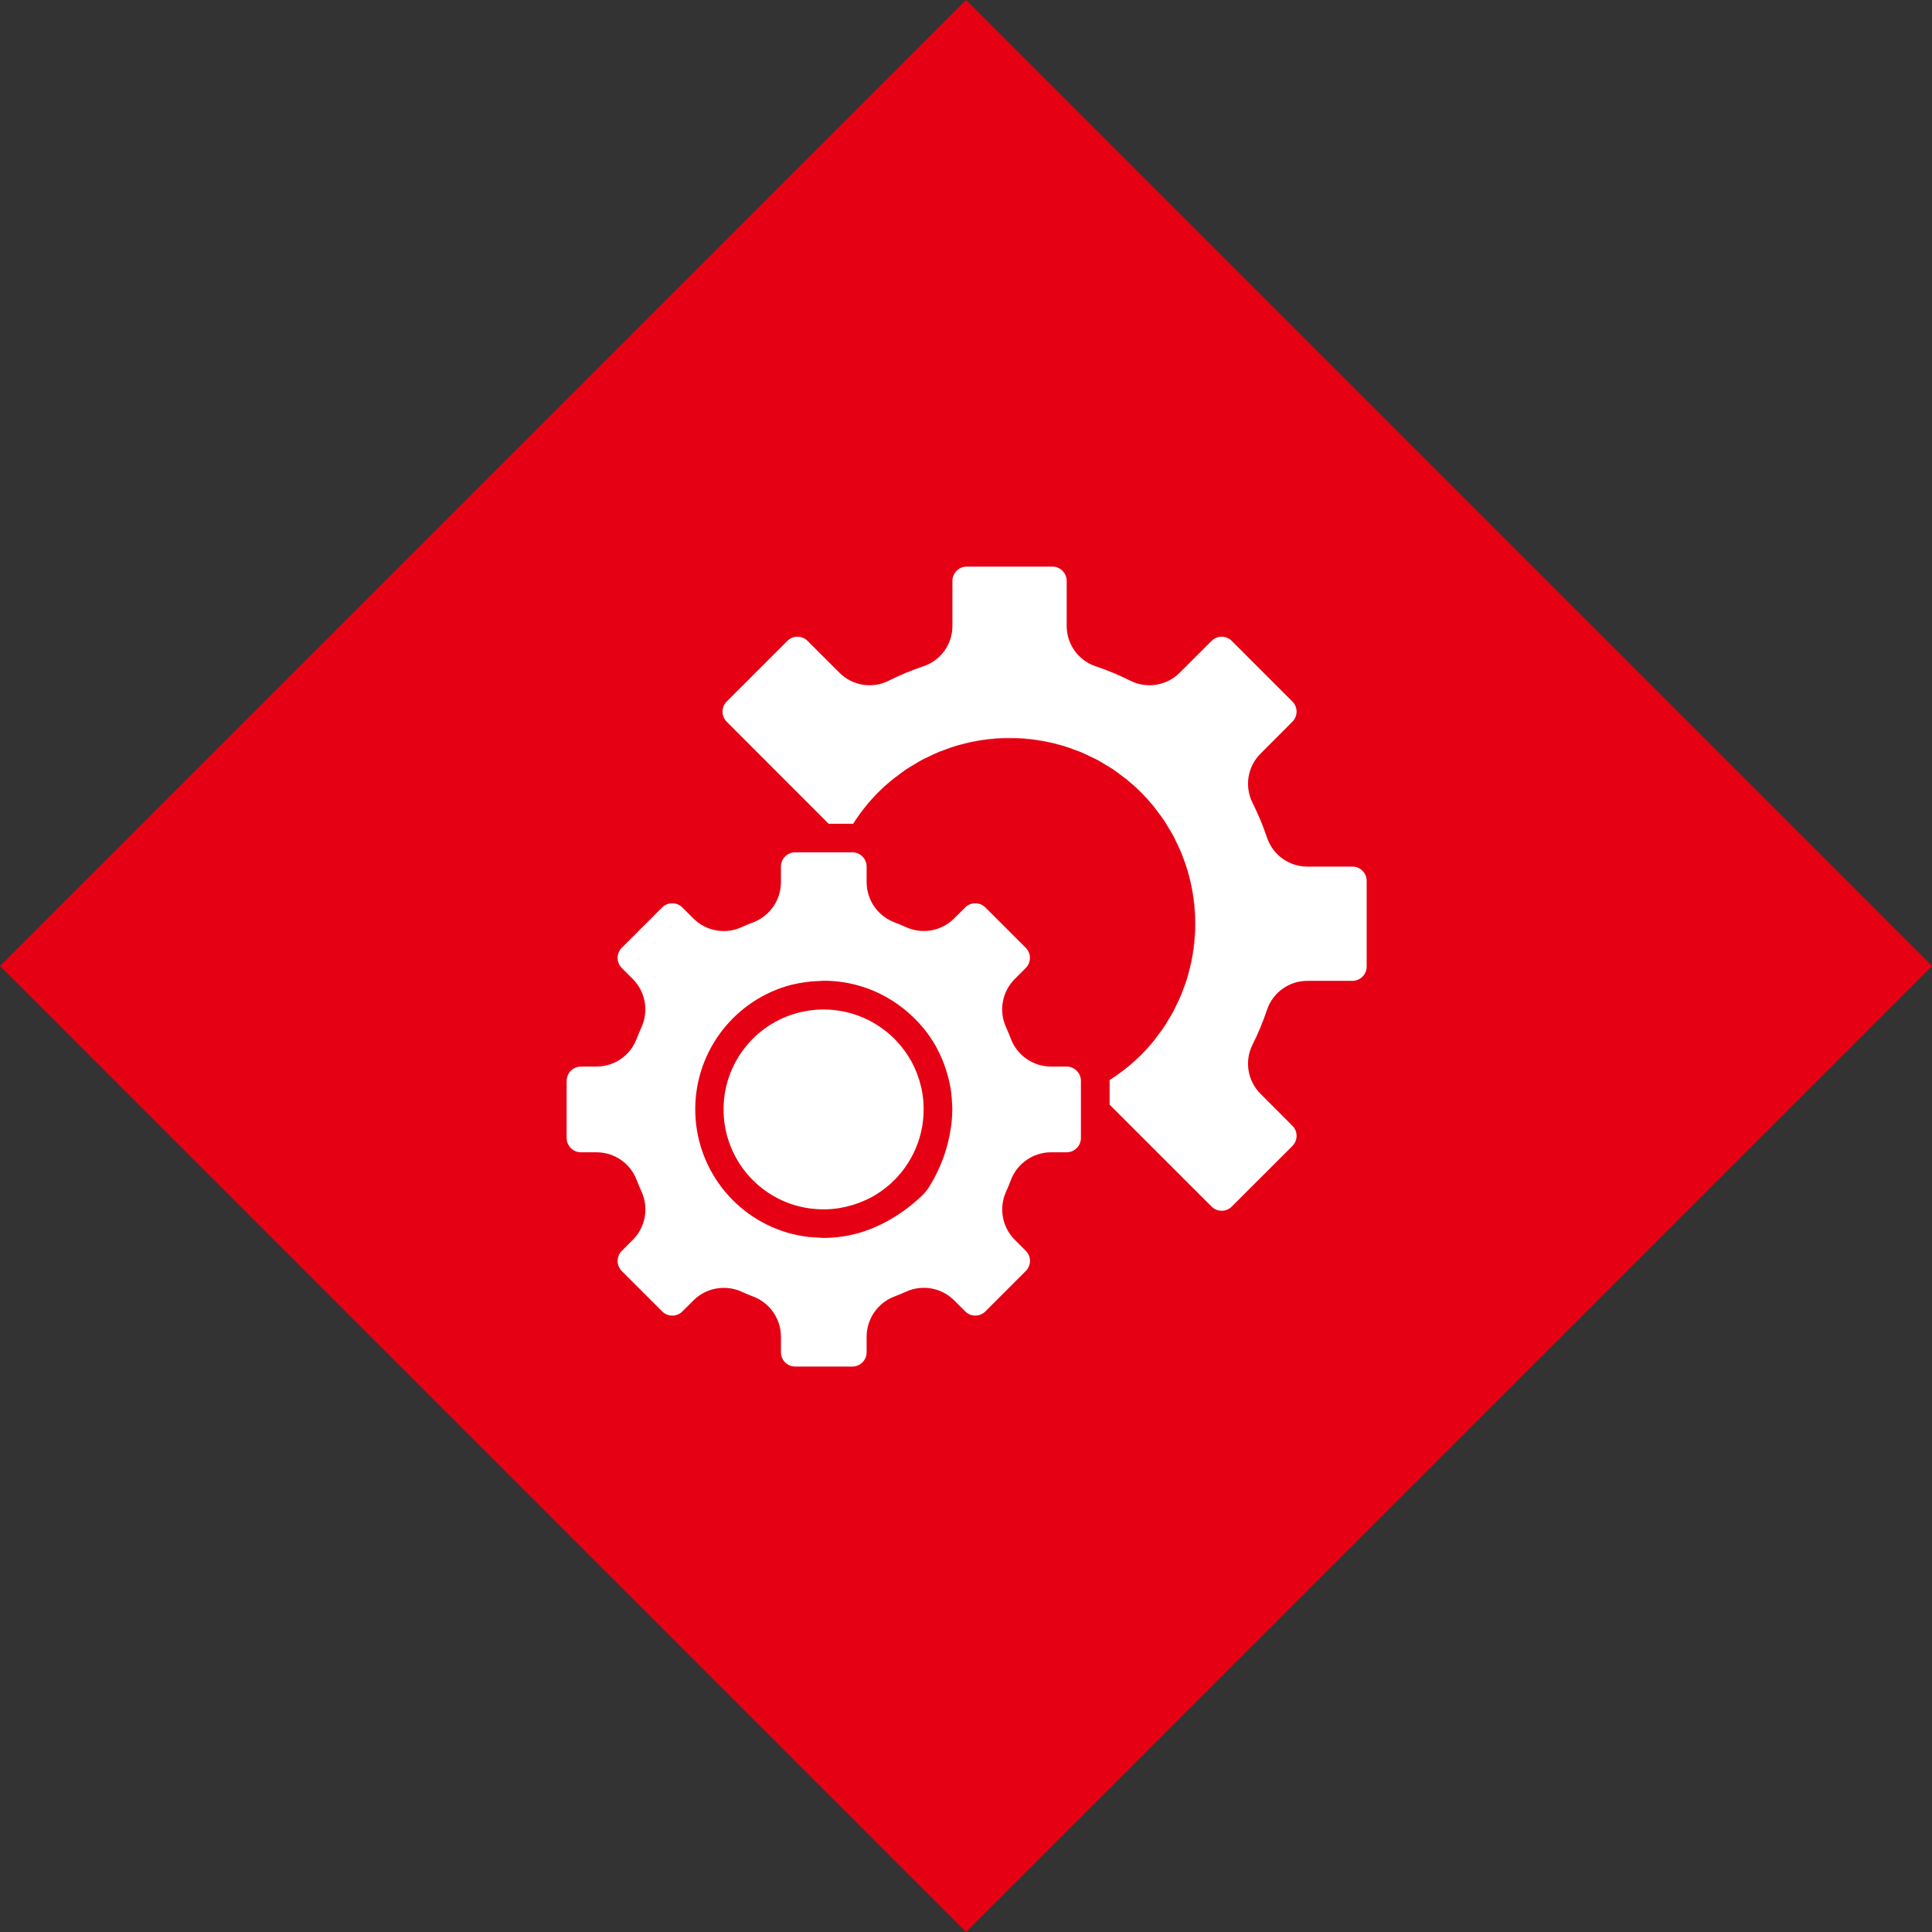 <svg width="104" height="104" viewBox="0 0 104 104" fill="none" xmlns="http://www.w3.org/2000/svg">
    <rect x="0" y="0" width="104" height="104" fill="#333333" stroke="none"/>
    <rect y="52" width="73.539" height="73.539" transform="rotate(-45 0 52)" fill="#E60013"/>
    <path d="M49.7 59.215C49.68 59.003 49.647 58.793 49.602 58.585C49.586 58.508 49.565 58.438 49.545 58.365C49.507 58.221 49.468 58.078 49.415 57.936C49.387 57.859 49.361 57.782 49.33 57.705C49.253 57.512 49.165 57.324 49.066 57.142C49.029 57.077 48.989 57.014 48.95 56.95C48.879 56.834 48.805 56.72 48.727 56.608C48.672 56.531 48.618 56.459 48.561 56.388C48.479 56.283 48.393 56.185 48.304 56.089C48.251 56.032 48.201 55.971 48.146 55.915C48.009 55.78 47.864 55.651 47.714 55.531C47.654 55.482 47.591 55.438 47.528 55.392C47.412 55.307 47.297 55.226 47.173 55.151C47.115 55.115 47.057 55.079 46.998 55.044C46.628 54.834 46.234 54.669 45.825 54.55C45.773 54.536 45.72 54.524 45.667 54.51C45.505 54.468 45.34 54.433 45.174 54.409C45.116 54.401 45.059 54.39 45 54.383C44.782 54.355 44.562 54.34 44.343 54.339C43.887 54.34 43.433 54.397 42.992 54.508C40.611 55.12 38.947 57.267 38.949 59.724C38.95 62.182 40.616 64.326 42.997 64.936C43.204 64.987 43.414 65.027 43.625 65.054L43.717 65.065C43.898 65.085 44.08 65.097 44.262 65.099H44.422C44.549 65.099 44.674 65.09 44.798 65.079C44.892 65.071 44.986 65.06 45.082 65.046C45.117 65.041 45.151 65.035 45.185 65.03C45.669 64.951 46.141 64.808 46.588 64.605L46.652 64.575C46.745 64.531 46.839 64.484 46.935 64.434C48.357 63.649 49.349 62.265 49.637 60.667C49.668 60.48 49.692 60.294 49.706 60.108C49.706 60.044 49.713 59.981 49.715 59.917C49.722 59.739 49.719 59.561 49.708 59.384C49.705 59.328 49.705 59.271 49.7 59.215Z" fill="white"/>
    <path d="M57.417 62.028C57.842 62.028 58.186 61.683 58.186 61.259V58.183C58.186 57.758 57.842 57.414 57.417 57.414H56.571C55.615 57.41 54.759 56.819 54.418 55.925C54.337 55.711 54.248 55.499 54.153 55.291C53.758 54.418 53.941 53.392 54.615 52.71L55.217 52.107C55.517 51.807 55.517 51.32 55.217 51.02L53.044 48.847C52.742 48.549 52.257 48.549 51.956 48.847L51.354 49.448C50.672 50.122 49.646 50.306 48.773 49.91C48.565 49.815 48.352 49.727 48.137 49.645C47.246 49.303 46.656 48.449 46.651 47.494V46.648C46.651 46.224 46.307 45.88 45.883 45.88H42.807C42.382 45.88 42.038 46.224 42.038 46.648V47.494C42.034 48.451 41.443 49.306 40.549 49.647C40.335 49.729 40.123 49.817 39.915 49.912C39.042 50.308 38.015 50.124 37.334 49.451L36.731 48.848C36.431 48.548 35.944 48.548 35.644 48.848L33.471 51.02C33.327 51.164 33.245 51.36 33.245 51.564C33.245 51.768 33.327 51.964 33.471 52.108L34.072 52.71C34.745 53.392 34.929 54.418 34.534 55.291C34.439 55.499 34.351 55.711 34.269 55.927C33.928 56.819 33.074 57.409 32.118 57.414H31.273C30.848 57.414 30.503 57.758 30.503 58.183V61.259C30.503 61.683 30.848 62.028 31.273 62.028H32.118C33.075 62.031 33.93 62.623 34.271 63.516C34.353 63.73 34.441 63.942 34.536 64.151C34.931 65.023 34.748 66.049 34.075 66.731L33.472 67.334C33.172 67.634 33.172 68.121 33.472 68.421L35.645 70.594C35.79 70.739 35.985 70.82 36.19 70.82C36.393 70.82 36.589 70.739 36.734 70.594L37.336 69.993C38.017 69.32 39.044 69.137 39.916 69.531C40.125 69.626 40.337 69.715 40.552 69.796C41.443 70.138 42.034 70.992 42.038 71.947V72.793C42.038 73.218 42.382 73.562 42.807 73.562H45.883C46.307 73.562 46.651 73.218 46.651 72.793V71.947C46.655 70.991 47.247 70.135 48.14 69.794C48.354 69.713 48.566 69.624 48.775 69.529C49.647 69.133 50.674 69.317 51.355 69.991L51.958 70.593C52.258 70.893 52.745 70.893 53.045 70.593L55.218 68.42C55.363 68.276 55.444 68.08 55.444 67.876C55.444 67.672 55.363 67.476 55.218 67.332L54.617 66.73C53.944 66.048 53.76 65.022 54.156 64.149C54.251 63.941 54.339 63.728 54.42 63.513C54.762 62.622 55.616 62.032 56.571 62.028H57.417ZM51.259 59.85C51.259 59.988 51.248 60.127 51.237 60.266C51.226 60.42 51.207 60.566 51.185 60.714C51.022 61.836 50.627 62.911 50.027 63.873C49.913 64.059 49.775 64.228 49.615 64.377C49.025 64.938 48.362 65.416 47.644 65.801H47.64C47.51 65.87 47.381 65.929 47.255 65.987C47.156 66.034 47.057 66.081 46.955 66.123C46.854 66.164 46.739 66.2 46.632 66.241C46.524 66.283 46.422 66.318 46.314 66.348C46.175 66.389 46.041 66.425 45.906 66.454C45.829 66.47 45.759 66.49 45.684 66.504C45.491 66.543 45.299 66.571 45.114 66.591C45.09 66.591 45.065 66.599 45.037 66.601C44.807 66.624 44.576 66.639 44.359 66.639C44.234 66.639 44.122 66.621 44.003 66.615C43.822 66.607 43.643 66.602 43.464 66.58C43.193 66.544 42.924 66.492 42.658 66.426C42.645 66.426 42.632 66.422 42.62 66.419C39.563 65.63 37.426 62.873 37.425 59.716C37.424 56.559 39.558 53.8 42.614 53.009C42.86 52.95 43.109 52.903 43.36 52.87C43.447 52.858 43.534 52.848 43.621 52.838C43.786 52.822 43.951 52.812 44.115 52.808C44.191 52.808 44.268 52.793 44.345 52.793C45.832 52.793 47.279 53.276 48.468 54.168L48.594 54.262C48.691 54.338 48.786 54.417 48.879 54.497C48.956 54.565 49.033 54.636 49.11 54.707C49.173 54.767 49.236 54.825 49.296 54.888C49.41 55.004 49.52 55.125 49.626 55.251C49.649 55.278 49.674 55.304 49.697 55.331C49.957 55.646 50.188 55.984 50.389 56.34C50.399 56.357 50.405 56.376 50.415 56.394C50.542 56.627 50.655 56.867 50.754 57.114C50.797 57.219 50.831 57.325 50.871 57.432C50.925 57.586 50.973 57.742 51.016 57.9C51.05 58.025 51.085 58.149 51.112 58.274C51.153 58.466 51.182 58.659 51.207 58.858C51.229 59.041 51.242 59.225 51.25 59.409C51.254 59.511 51.265 59.611 51.265 59.717C51.265 59.765 51.26 59.806 51.259 59.85Z" fill="white"/>
    <path d="M63.586 45.926C63.616 46.004 63.64 46.081 63.669 46.153C63.64 46.077 63.616 46.001 63.586 45.926Z" fill="white"/>
    <path d="M63.669 53.297C63.64 53.374 63.616 53.451 63.586 53.523C63.616 53.448 63.64 53.372 63.669 53.297Z" fill="white"/>
    <path d="M63.164 45.033C63.217 45.132 63.261 45.236 63.311 45.341C63.26 45.233 63.217 45.129 63.164 45.033Z" fill="white"/>
    <path d="M63.945 52.469C63.933 52.509 63.925 52.546 63.914 52.587C63.925 52.548 63.933 52.509 63.945 52.469Z" fill="white"/>
    <path d="M57.086 40.118C57.124 40.13 57.163 40.137 57.203 40.149C57.164 40.137 57.125 40.13 57.086 40.118Z" fill="white"/>
    <path d="M50.543 40.48C50.62 40.449 50.697 40.425 50.769 40.397C50.693 40.425 50.617 40.449 50.543 40.48Z" fill="white"/>
    <path d="M63.914 46.862C63.925 46.901 63.933 46.94 63.945 46.98C63.933 46.941 63.925 46.902 63.914 46.862Z" fill="white"/>
    <path d="M58.734 40.754C58.836 40.804 58.94 40.848 59.042 40.901C58.939 40.848 58.836 40.805 58.734 40.754Z" fill="white"/>
    <path d="M59.539 41.2C59.653 41.27 59.769 41.334 59.882 41.408C59.77 41.334 59.653 41.267 59.539 41.2Z" fill="white"/>
    <path d="M60.367 41.764C60.469 41.841 60.576 41.913 60.675 41.994C60.575 41.912 60.47 41.841 60.367 41.764Z" fill="white"/>
    <path d="M62.071 43.39C62.147 43.489 62.224 43.595 62.301 43.697C62.223 43.595 62.152 43.489 62.071 43.39Z" fill="white"/>
    <path d="M57.914 40.397C57.991 40.425 58.068 40.449 58.141 40.48C58.066 40.449 57.99 40.425 57.914 40.397Z" fill="white"/>
    <path d="M62.659 44.182C62.736 44.293 62.798 44.412 62.868 44.525C62.801 44.411 62.734 44.294 62.659 44.182Z" fill="white"/>
    <path d="M51.48 40.149C51.519 40.138 51.557 40.13 51.598 40.118C51.559 40.13 51.52 40.138 51.48 40.149Z" fill="white"/>
    <path d="M48.004 41.992C48.103 41.912 48.209 41.839 48.312 41.762C48.209 41.84 48.104 41.911 48.004 41.992Z" fill="white"/>
    <path d="M62.301 55.753C62.224 55.855 62.153 55.961 62.071 56.061C62.154 55.96 62.224 55.855 62.301 55.753Z" fill="white"/>
    <path d="M48.796 41.407C48.907 41.33 49.027 41.269 49.138 41.2C49.025 41.266 48.908 41.332 48.796 41.407Z" fill="white"/>
    <path d="M49.651 40.901C49.75 40.848 49.854 40.804 49.959 40.754C49.851 40.805 49.747 40.848 49.651 40.901Z" fill="white"/>
    <path d="M63.311 54.115C63.261 54.216 63.217 54.32 63.164 54.422C63.217 54.319 63.26 54.216 63.311 54.115Z" fill="white"/>
    <path d="M62.867 54.926C62.798 55.04 62.733 55.157 62.659 55.268C62.734 55.156 62.801 55.04 62.867 54.926Z" fill="white"/>
    <path d="M72.799 46.649H70.381C69.397 46.653 68.521 46.027 68.206 45.095C67.989 44.449 67.727 43.819 67.422 43.21C66.983 42.328 67.157 41.263 67.856 40.568L69.57 38.85C69.87 38.55 69.87 38.064 69.57 37.763L66.306 34.499C66.006 34.199 65.519 34.199 65.219 34.499L63.501 36.214C62.806 36.911 61.742 37.086 60.86 36.649C60.251 36.343 59.621 36.081 58.974 35.864C58.042 35.549 57.416 34.672 57.42 33.688V31.27C57.42 30.845 57.076 30.501 56.651 30.501H52.038C51.613 30.501 51.269 30.845 51.269 31.27V33.688C51.273 34.672 50.647 35.548 49.715 35.864C49.069 36.08 48.439 36.342 47.83 36.647C46.948 37.087 45.883 36.913 45.188 36.213L43.47 34.499C43.17 34.199 42.683 34.199 42.383 34.499L39.119 37.763C38.819 38.063 38.819 38.55 39.119 38.85L44.605 44.342H45.886H45.928C46.315 43.731 46.767 43.164 47.276 42.65C47.51 42.417 47.754 42.195 48.01 41.987C48.11 41.905 48.215 41.833 48.318 41.756C48.477 41.634 48.635 41.511 48.802 41.4C48.914 41.323 49.032 41.262 49.144 41.192C49.312 41.09 49.477 40.985 49.651 40.893C49.751 40.84 49.854 40.796 49.958 40.746C50.154 40.65 50.349 40.555 50.551 40.472C50.628 40.441 50.705 40.417 50.777 40.389C51.008 40.3 51.245 40.213 51.486 40.142C51.525 40.13 51.562 40.123 51.603 40.111C53.396 39.59 55.3 39.59 57.094 40.111C57.133 40.123 57.17 40.13 57.211 40.142C57.452 40.213 57.687 40.3 57.919 40.389C57.996 40.417 58.073 40.441 58.145 40.472C58.348 40.555 58.543 40.65 58.738 40.746C58.84 40.796 58.943 40.84 59.046 40.893C59.22 40.985 59.384 41.089 59.551 41.191C59.666 41.262 59.782 41.325 59.895 41.4C60.062 41.511 60.219 41.631 60.379 41.755C60.481 41.832 60.586 41.904 60.686 41.986C61.197 42.404 61.665 42.872 62.083 43.383C62.165 43.483 62.237 43.588 62.314 43.69C62.435 43.85 62.558 44.007 62.669 44.174C62.746 44.287 62.807 44.405 62.878 44.518C62.98 44.685 63.084 44.849 63.176 45.023C63.229 45.123 63.273 45.226 63.323 45.331C63.419 45.526 63.514 45.721 63.597 45.924C63.628 46.001 63.652 46.077 63.681 46.15C63.769 46.38 63.856 46.617 63.927 46.858C63.939 46.897 63.946 46.935 63.958 46.975C64.479 48.769 64.479 50.673 63.958 52.466C63.946 52.505 63.939 52.543 63.927 52.583C63.856 52.824 63.774 53.059 63.681 53.292C63.652 53.368 63.628 53.445 63.597 53.518C63.514 53.72 63.419 53.916 63.323 54.111C63.273 54.212 63.229 54.315 63.176 54.418C63.084 54.592 62.979 54.757 62.877 54.925C62.807 55.039 62.744 55.156 62.669 55.267C62.558 55.434 62.438 55.592 62.313 55.752C62.236 55.853 62.166 55.958 62.083 56.059C61.874 56.315 61.652 56.559 61.419 56.793C60.905 57.302 60.338 57.754 59.727 58.141C59.727 58.156 59.731 58.169 59.731 58.183V59.464L65.219 64.95C65.519 65.25 66.005 65.25 66.306 64.95L69.57 61.687C69.87 61.386 69.87 60.9 69.57 60.599L67.855 58.881C67.157 58.186 66.982 57.122 67.421 56.24C67.726 55.631 67.988 55.001 68.205 54.354C68.52 53.422 69.397 52.796 70.381 52.8H72.799C73.224 52.8 73.568 52.456 73.568 52.031V47.418C73.568 46.993 73.224 46.649 72.799 46.649Z" fill="white"/>
    <path d="M58.14 40.479C58.341 40.562 58.537 40.658 58.733 40.754C58.538 40.658 58.342 40.562 58.14 40.479Z" fill="white"/>
    <path d="M59.035 40.901C59.207 40.993 59.373 41.097 59.54 41.2C59.373 41.097 59.209 40.993 59.035 40.901Z" fill="white"/>
    <path d="M50.773 40.397C51.003 40.308 51.242 40.221 51.481 40.15C51.24 40.222 51.006 40.308 50.773 40.397Z" fill="white"/>
    <path d="M57.207 40.15C57.446 40.221 57.68 40.308 57.915 40.397C57.682 40.308 57.447 40.222 57.207 40.15Z" fill="white"/>
    <path d="M49.14 41.201C49.307 41.098 49.474 40.993 49.647 40.902C49.473 40.994 49.307 41.098 49.14 41.201Z" fill="white"/>
    <path d="M48.313 41.764C48.472 41.642 48.632 41.519 48.797 41.408C48.63 41.52 48.472 41.642 48.313 41.764Z" fill="white"/>
    <path d="M49.953 40.754C50.149 40.658 50.345 40.562 50.545 40.479C50.344 40.562 50.148 40.658 49.953 40.754Z" fill="white"/>
    <path d="M47.277 42.657C47.512 42.421 47.758 42.201 48.011 41.993C47.755 42.202 47.51 42.423 47.277 42.657Z" fill="white"/>
    <path d="M62.656 55.267C62.546 55.432 62.426 55.592 62.3 55.752C62.422 55.592 62.545 55.434 62.656 55.267Z" fill="white"/>
    <path d="M63.586 53.521C63.503 53.722 63.407 53.918 63.311 54.114C63.407 53.918 63.503 53.722 63.586 53.521Z" fill="white"/>
    <path d="M63.162 54.414C63.07 54.587 62.965 54.753 62.863 54.921C62.965 54.757 63.069 54.592 63.162 54.414Z" fill="white"/>
    <path d="M59.882 41.408C60.048 41.519 60.206 41.639 60.366 41.763C60.207 41.642 60.049 41.52 59.882 41.408Z" fill="white"/>
    <path d="M63.949 52.47C64.47 50.677 64.47 48.773 63.949 46.98C64.457 48.775 64.457 50.675 63.949 52.47Z" fill="white"/>
    <path d="M57.083 40.118C55.29 39.597 53.386 39.597 51.593 40.118C53.387 39.61 55.288 39.61 57.083 40.118Z" fill="white"/>
    <path d="M62.078 56.059C61.87 56.312 61.65 56.558 61.414 56.793C61.647 56.56 61.869 56.315 62.078 56.059Z" fill="white"/>
    <path d="M61.414 42.657C61.65 42.892 61.87 43.138 62.078 43.391C61.869 43.135 61.647 42.89 61.414 42.657Z" fill="white"/>
    <path d="M62.3 43.698C62.421 43.858 62.545 44.016 62.656 44.182C62.544 44.015 62.421 43.857 62.3 43.698Z" fill="white"/>
    <path d="M60.676 41.993C60.928 42.201 61.175 42.421 61.41 42.657C61.176 42.423 60.932 42.202 60.676 41.993Z" fill="white"/>
    <path d="M63.669 46.153C63.758 46.383 63.845 46.622 63.916 46.861C63.844 46.62 63.758 46.386 63.669 46.153Z" fill="white"/>
    <path d="M62.871 44.525C62.973 44.692 63.078 44.858 63.169 45.031C63.077 44.857 62.973 44.692 62.871 44.525Z" fill="white"/>
    <path d="M63.916 52.587C63.845 52.826 63.762 53.06 63.669 53.295C63.758 53.062 63.844 52.828 63.916 52.587Z" fill="white"/>
    <path d="M63.311 45.335C63.407 45.531 63.503 45.727 63.586 45.928C63.503 45.726 63.407 45.53 63.311 45.335Z" fill="white"/>
</svg>
